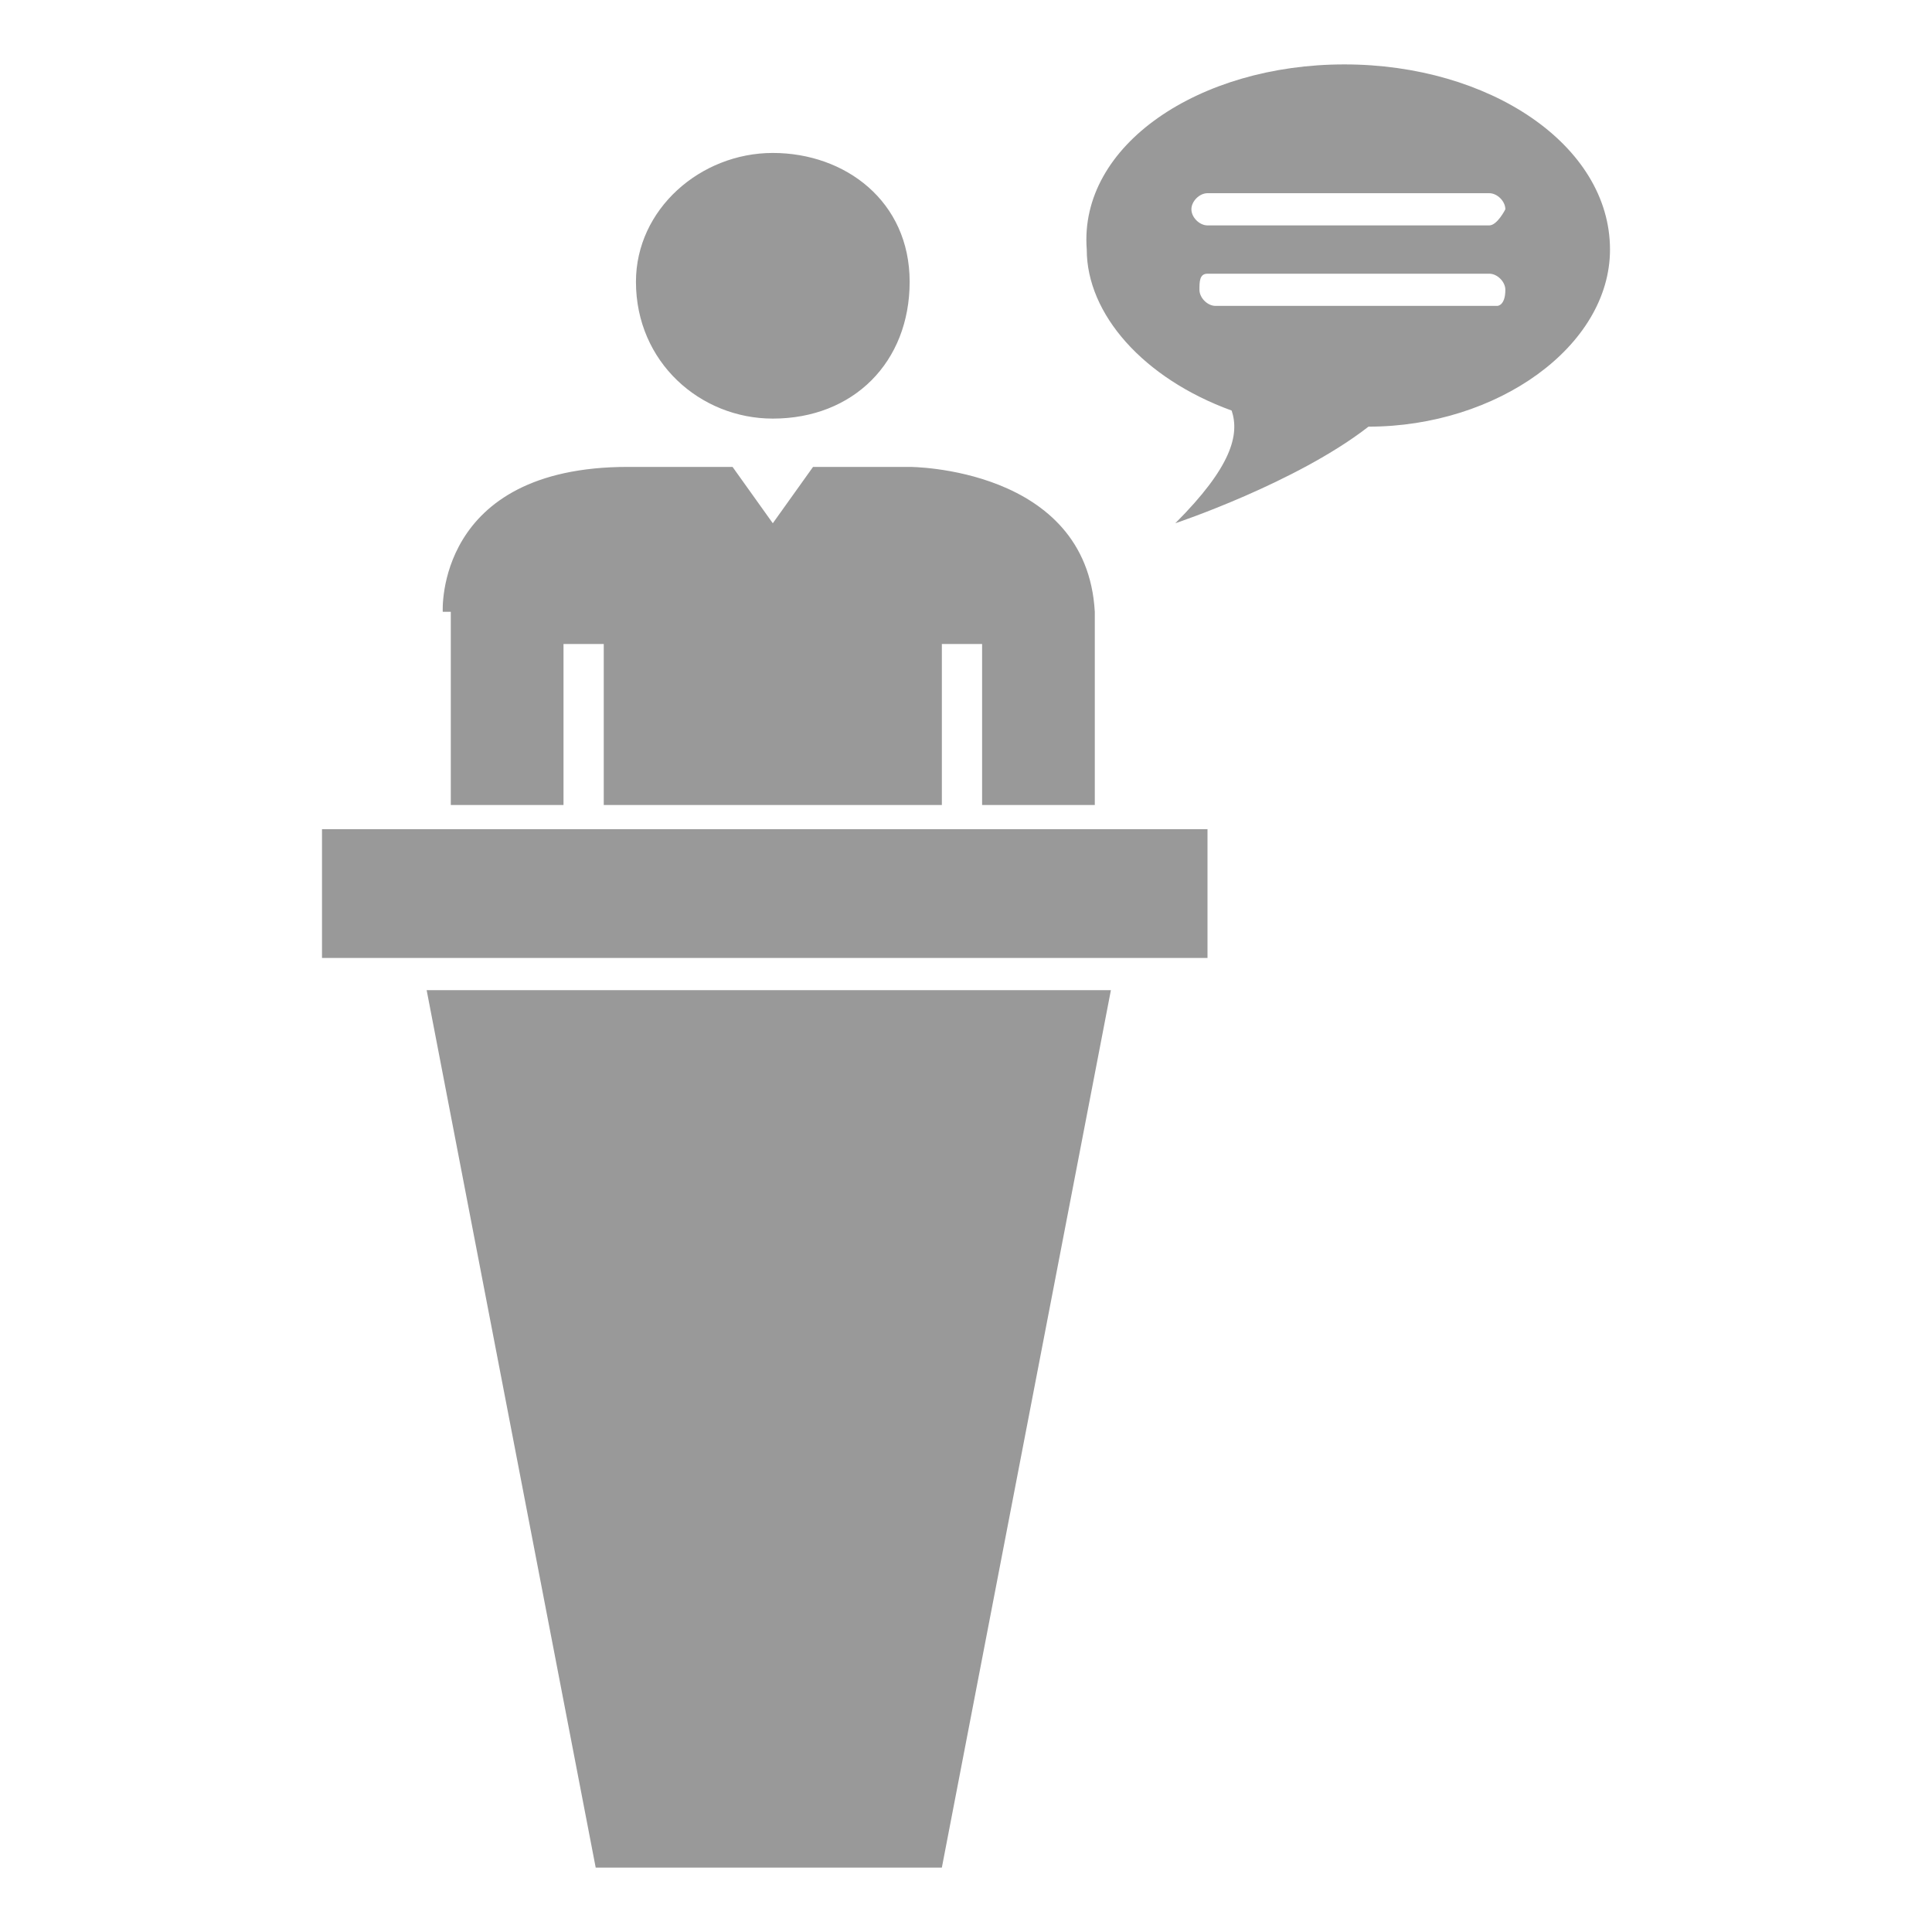 <?xml version="1.0" encoding="utf-8"?>
<!-- Generator: Adobe Illustrator 17.1.0, SVG Export Plug-In . SVG Version: 6.00 Build 0)  -->
<!DOCTYPE svg PUBLIC "-//W3C//DTD SVG 1.1//EN" "http://www.w3.org/Graphics/SVG/1.1/DTD/svg11.dtd">
<svg version="1.1" id="Capa_1" xmlns="http://www.w3.org/2000/svg" xmlns:xlink="http://www.w3.org/1999/xlink" x="0px" y="0px"
	 viewBox="68 68 24 24" enable-background="new 68 68 24 24" xml:space="preserve">
<path fill="#999999" d="M73.5,75.6c0,0-0.1-1.8,2.3-1.8h1.3l0.5,0.7l0.5-0.7h1.2c0,0,2.2,0,2.3,1.8V78h-1.4v-2h-0.5v2h-4.2v-2h-0.5
	v2h-1.4V75.6z M77.6,73.2c1,0,1.7-0.7,1.7-1.7s-0.8-1.6-1.7-1.6s-1.7,0.7-1.7,1.6C75.9,72.5,76.7,73.2,77.6,73.2z M75.4,91.2h4.3
	l2.1-10.9h-8.5L75.4,91.2z M88,71.1c0,1.2-1.4,2.2-3,2.2c-0.9,0.7-2.4,1.2-2.4,1.2c0.7-0.7,0.8-1.1,0.7-1.4c-1.1-0.4-1.8-1.2-1.8-2
	c-0.1-1.3,1.4-2.3,3.2-2.3S88,69.8,88,71.1z M86.7,71.6c0-0.1-0.1-0.2-0.2-0.2H83c-0.1,0-0.1,0.1-0.1,0.2s0.1,0.2,0.2,0.2h3.5
	C86.6,71.8,86.7,71.8,86.7,71.6z M86.7,70.6c0-0.1-0.1-0.2-0.2-0.2H83c-0.1,0-0.2,0.1-0.2,0.2s0.1,0.2,0.2,0.2h3.5
	C86.6,70.8,86.7,70.6,86.7,70.6z M72,79.9h11v-1.6H72V79.9z"/>
</svg>

